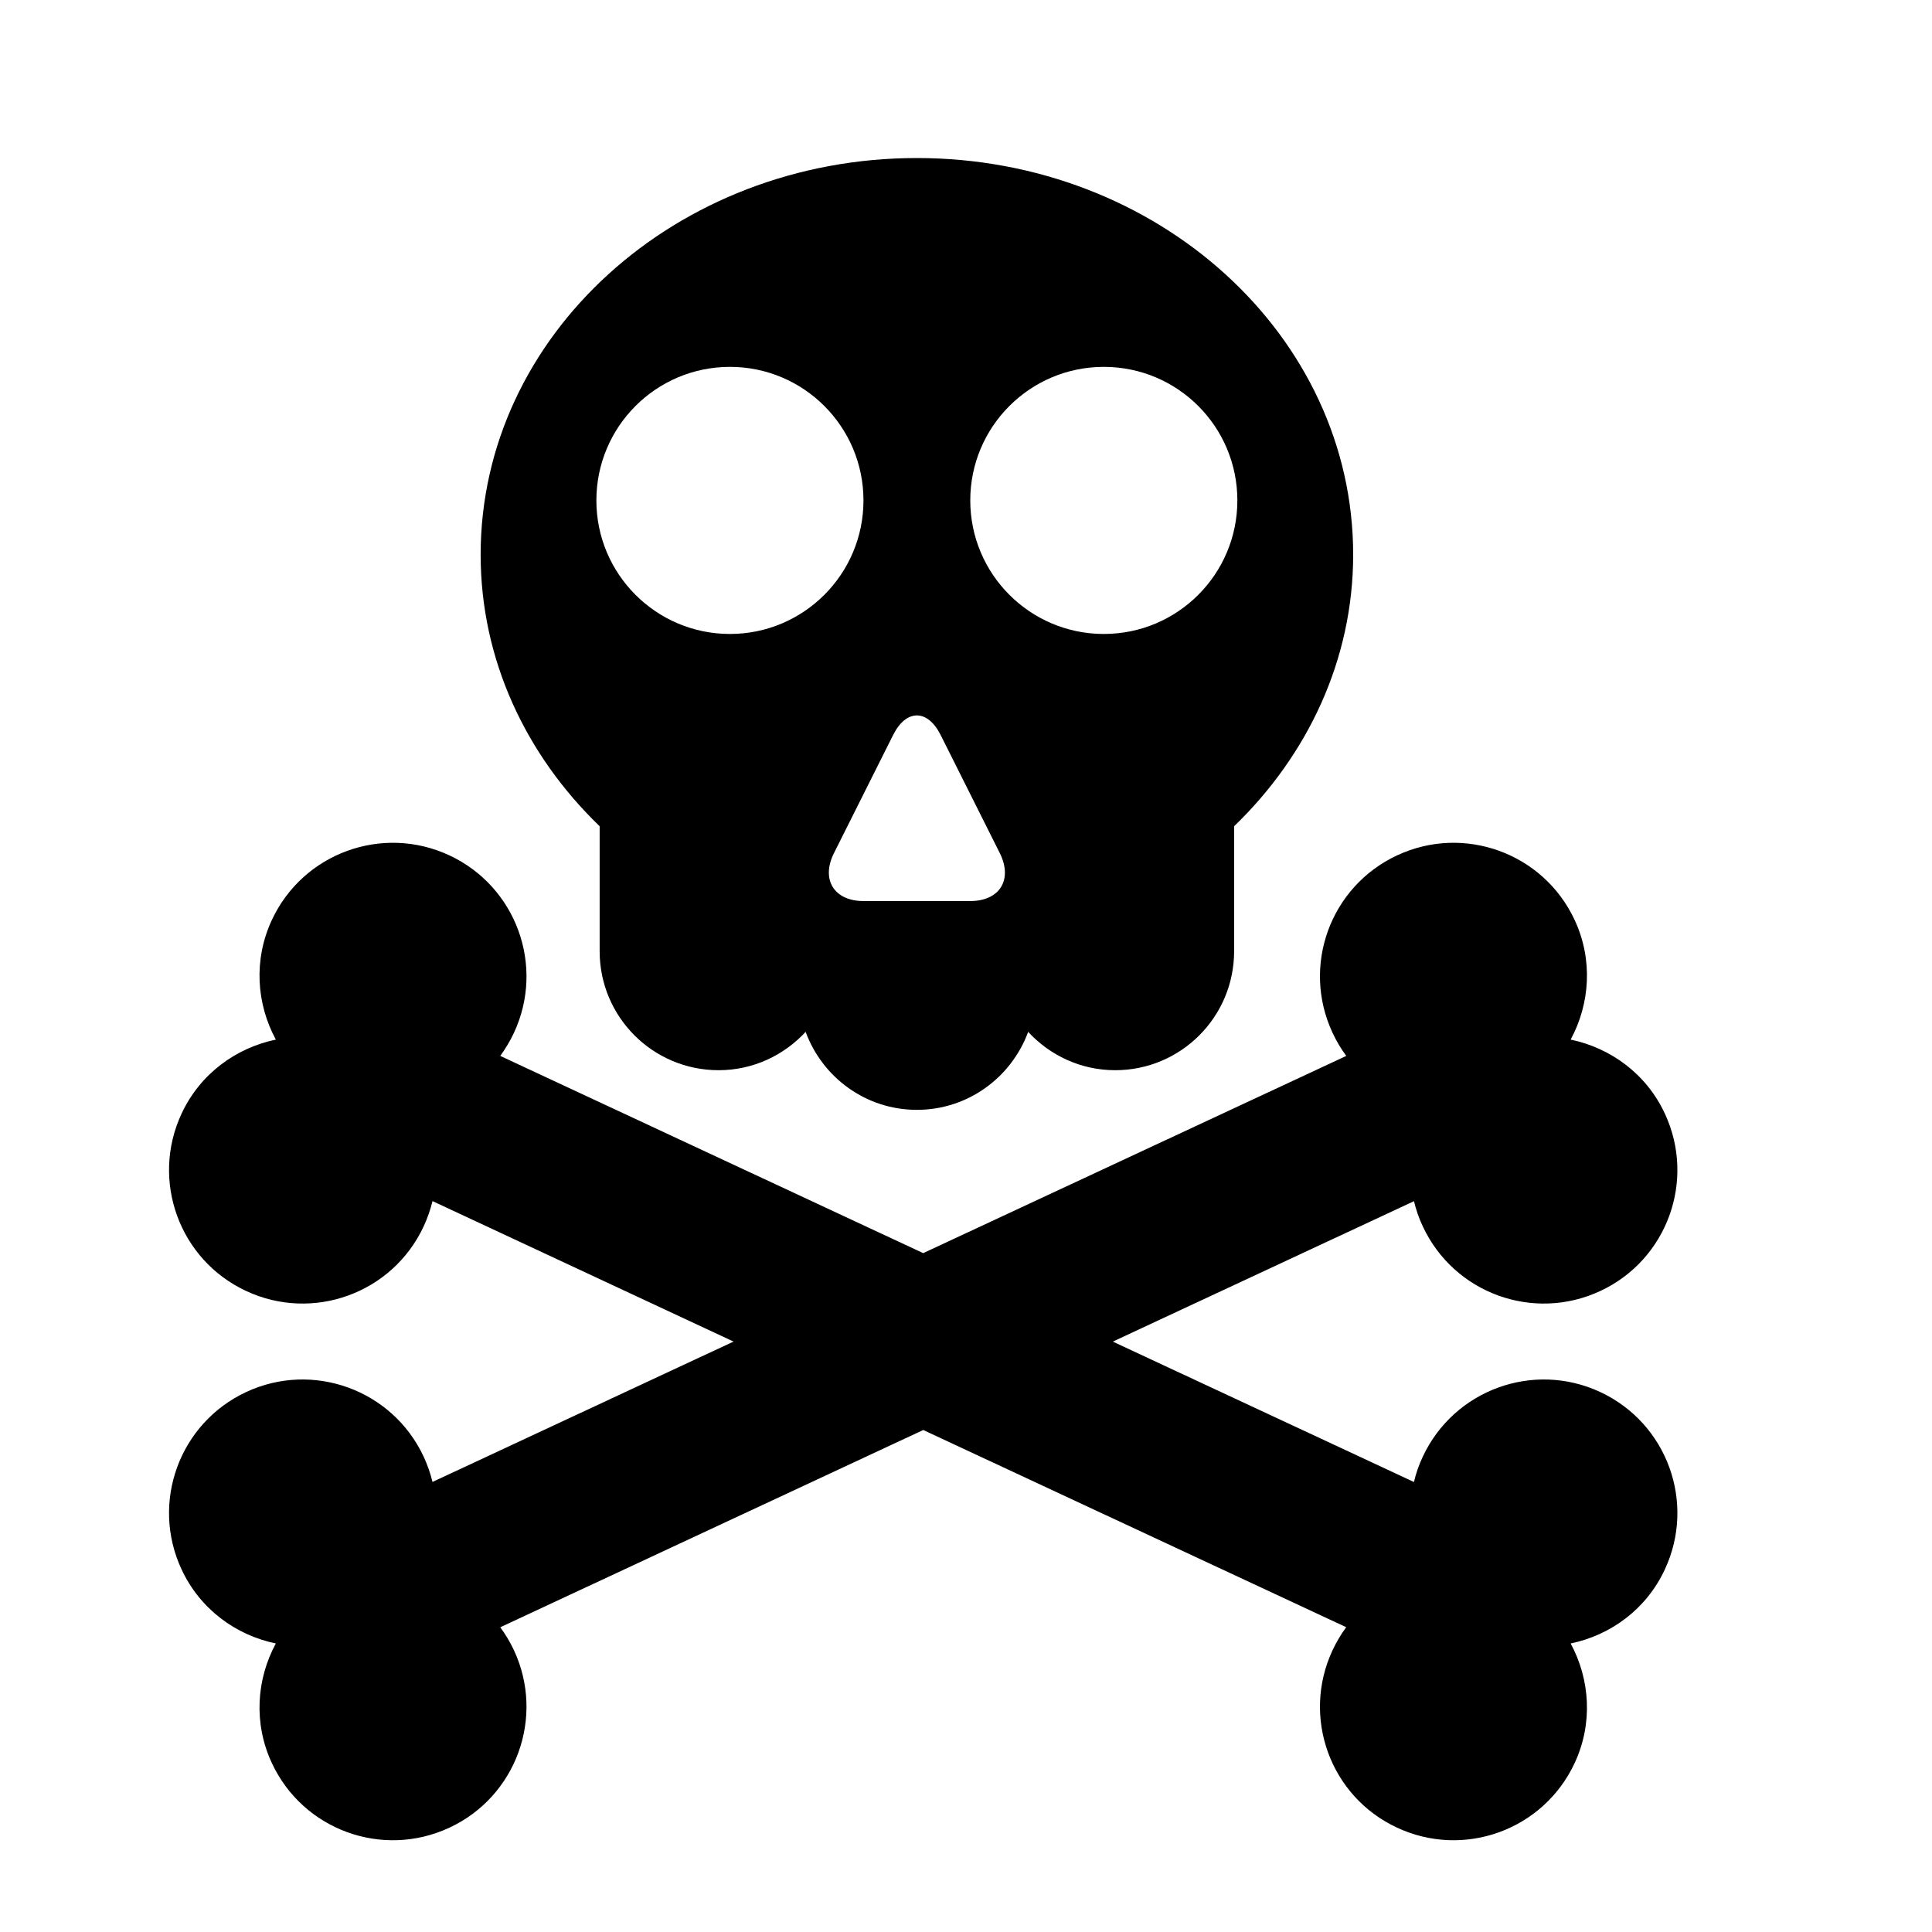 <?xml version="1.0" standalone="no"?><!DOCTYPE svg PUBLIC "-//W3C//DTD SVG 1.1//EN" "http://www.w3.org/Graphics/SVG/1.1/DTD/svg11.dtd"><svg t="1637572899971" class="icon" viewBox="0 0 1024 1024" version="1.1" xmlns="http://www.w3.org/2000/svg" p-id="3563" xmlns:xlink="http://www.w3.org/1999/xlink" width="50" height="50"><defs><style type="text/css"></style></defs><path d="M317.827 437.925l0 66.23c0 34.853 28.22 63.077 63.058 63.077 18.285 0 34.578-7.892 46.117-20.314 8.849 24.056 31.815 41.325 58.965 41.325 27.152 0 50.12-17.27 58.986-41.325 11.52 12.423 27.813 20.314 46.137 20.314 34.8 0 63.018-28.223 63.018-63.077l0-66.23c38.988-37.657 63.097-88.217 63.097-143.958C717.205 177.877 613.652 83.762 485.967 83.762 358.287 83.762 254.75 177.877 254.75 293.967 254.75 349.708 278.803 400.304 317.827 437.925zM585.045 194.451c39.148 0 70.781 31.704 70.781 70.78 0 39.06-31.634 70.782-70.781 70.782-39.098 0-70.782-31.723-70.782-70.782C514.262 226.155 545.946 194.451 585.045 194.451zM498.612 389.667l31.337 62.561c6.947 13.973-0.092 25.346-15.669 25.346L457.656 477.575c-15.558 0-22.617-11.373-15.669-25.346l31.337-62.561C480.273 375.698 491.664 375.698 498.612 389.667zM386.874 194.451c39.096 0 70.782 31.704 70.782 70.78 0 39.06-31.686 70.782-70.782 70.782-39.095 0-70.781-31.723-70.781-70.782C316.094 226.155 347.778 194.451 386.874 194.451zM848.17 737.804c-35.448-16.533-77.511-1.159-94.046 34.231-2.083 4.369-3.632 8.888-4.699 13.456l-159.609-74.412 159.627-74.431c1.086 4.516 2.597 9.031 4.68 13.383 16.535 35.445 58.597 50.762 94.046 34.23 35.444-16.48 50.763-58.596 34.229-94.044-9.786-21.066-28.773-34.8-49.917-39.208 10.251-18.985 11.926-42.336 2.102-63.425-16.534-35.448-58.634-50.764-94.079-34.229-35.467 16.534-50.783 58.598-34.23 94.043 2.065 4.424 4.496 8.499 7.281 12.259l-224.233 104.528-224.175-104.528c2.726-3.761 5.197-7.835 7.262-12.259 16.516-35.444 1.197-77.509-34.23-94.043-35.445-16.535-77.546-1.218-94.079 34.229-9.825 21.089-8.184 44.44 2.102 63.425-21.18 4.409-40.128 18.141-49.954 39.208-16.534 35.447-1.217 77.563 34.23 94.044 35.408 16.532 77.546 1.215 94.061-34.23 2.028-4.388 3.594-8.885 4.702-13.418l159.551 74.448L229.24 785.453c-1.108-4.532-2.674-9.049-4.702-13.418-16.515-35.39-58.652-50.764-94.061-34.231C95.03 754.34 79.713 796.403 96.248 831.849c9.826 21.088 28.773 34.837 49.954 39.223-10.286 18.987-11.926 42.359-2.102 63.411 16.533 35.463 58.634 50.761 94.079 34.225 35.427-16.457 50.745-58.594 34.23-94.041-2.065-4.387-4.498-8.442-7.262-12.183l224.195-104.551 224.178 104.514c-2.785 3.778-5.179 7.833-7.244 12.219-16.553 35.446-1.237 77.585 34.23 94.041 35.444 16.536 77.545 1.238 94.079-34.225 9.825-21.052 8.149-44.425-2.102-63.411 21.144-4.369 40.13-18.135 49.917-39.223C898.934 796.403 883.615 754.34 848.17 737.804z" p-id="3564"></path></svg>